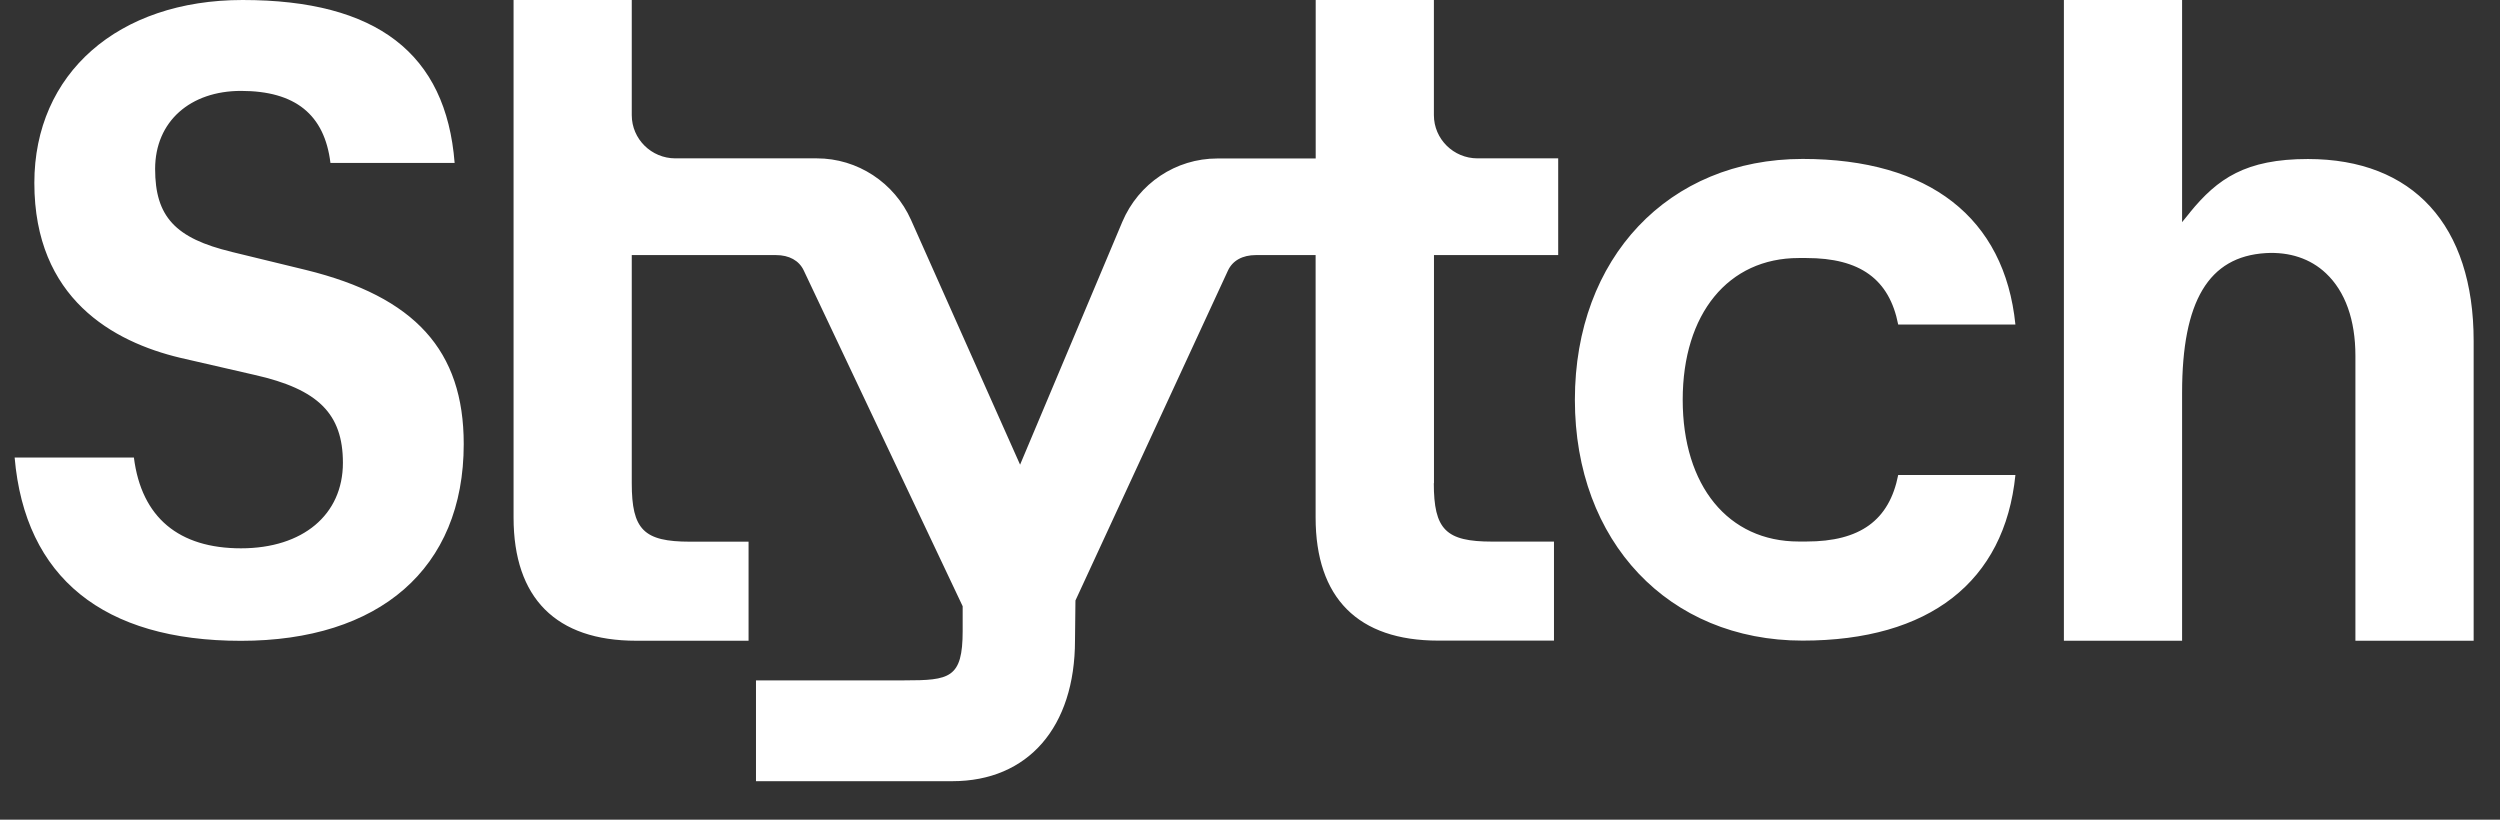 <svg width="61" height="20" viewBox="0 0 61 20" fill="none" xmlns="http://www.w3.org/2000/svg">
<rect x="0" y="0" width="61" height="20" fill="#333333" stroke="none"/>
<path d="M15.415 2.81C15.415 3.391 15.893 3.864 16.479 3.864H19.932C20.922 3.864 21.824 4.455 22.23 5.368L24.89 11.338L27.383 5.416C27.78 4.475 28.691 3.867 29.702 3.867H32.103V0H34.987V2.81C34.987 3.391 35.465 3.864 36.051 3.864H38.02V6.224H34.989V11.791L34.985 11.788C34.985 12.922 35.277 13.215 36.407 13.215H37.917V15.631H35.094C33.136 15.631 32.101 14.591 32.101 12.627V6.224H30.645C30.318 6.224 30.076 6.357 29.962 6.602L26.241 14.652L26.23 15.624C26.23 17.743 25.083 19.061 23.237 19.061H18.446V16.601H22.069C23.172 16.601 23.489 16.55 23.489 15.395V14.792L19.61 6.596C19.496 6.358 19.257 6.224 18.932 6.224H15.415V11.791C15.415 12.924 15.707 13.217 16.836 13.217H18.265V15.634H15.525C13.567 15.634 12.532 14.594 12.531 12.63V0H15.415V2.81ZM5.919 0C9.189 0 10.884 1.302 11.093 3.976H8.063C7.919 2.794 7.203 2.218 5.88 2.218C4.646 2.218 3.786 2.96 3.785 4.122C3.785 5.284 4.276 5.816 5.657 6.146L5.656 6.147L7.465 6.587C10.127 7.242 11.315 8.553 11.315 10.834C11.315 13.886 9.242 15.636 5.88 15.636C2.519 15.636 0.61 14.091 0.357 11.163H3.267C3.452 12.633 4.37 13.379 5.88 13.379C7.391 13.379 8.367 12.559 8.367 11.292C8.367 10.097 7.763 9.497 6.218 9.149L4.392 8.729C2.77 8.341 0.838 7.288 0.838 4.463C0.838 1.794 2.881 0 5.919 0ZM53.243 0V5.42L53.437 5.182H53.435C54.108 4.358 54.793 3.88 56.313 3.88C58.881 3.88 60.357 5.497 60.357 8.319V15.634H57.472V8.68C57.472 7.806 57.224 7.111 56.753 6.668C56.374 6.31 55.864 6.141 55.279 6.176C53.891 6.263 53.243 7.345 53.243 9.584V15.634H50.359V0H53.243ZM43.984 3.878C47.072 3.878 48.912 5.313 49.176 7.919H46.316C46.1 6.812 45.385 6.296 44.077 6.296H43.888C42.17 6.296 41.058 7.655 41.058 9.754C41.058 11.853 42.168 13.213 43.888 13.213H44.077C45.385 13.213 46.098 12.697 46.316 11.59H49.176C48.912 14.198 47.072 15.631 43.984 15.631C40.712 15.631 38.427 13.214 38.427 9.754C38.427 6.294 40.712 3.878 43.984 3.878Z" fill="white"/>
</svg>
